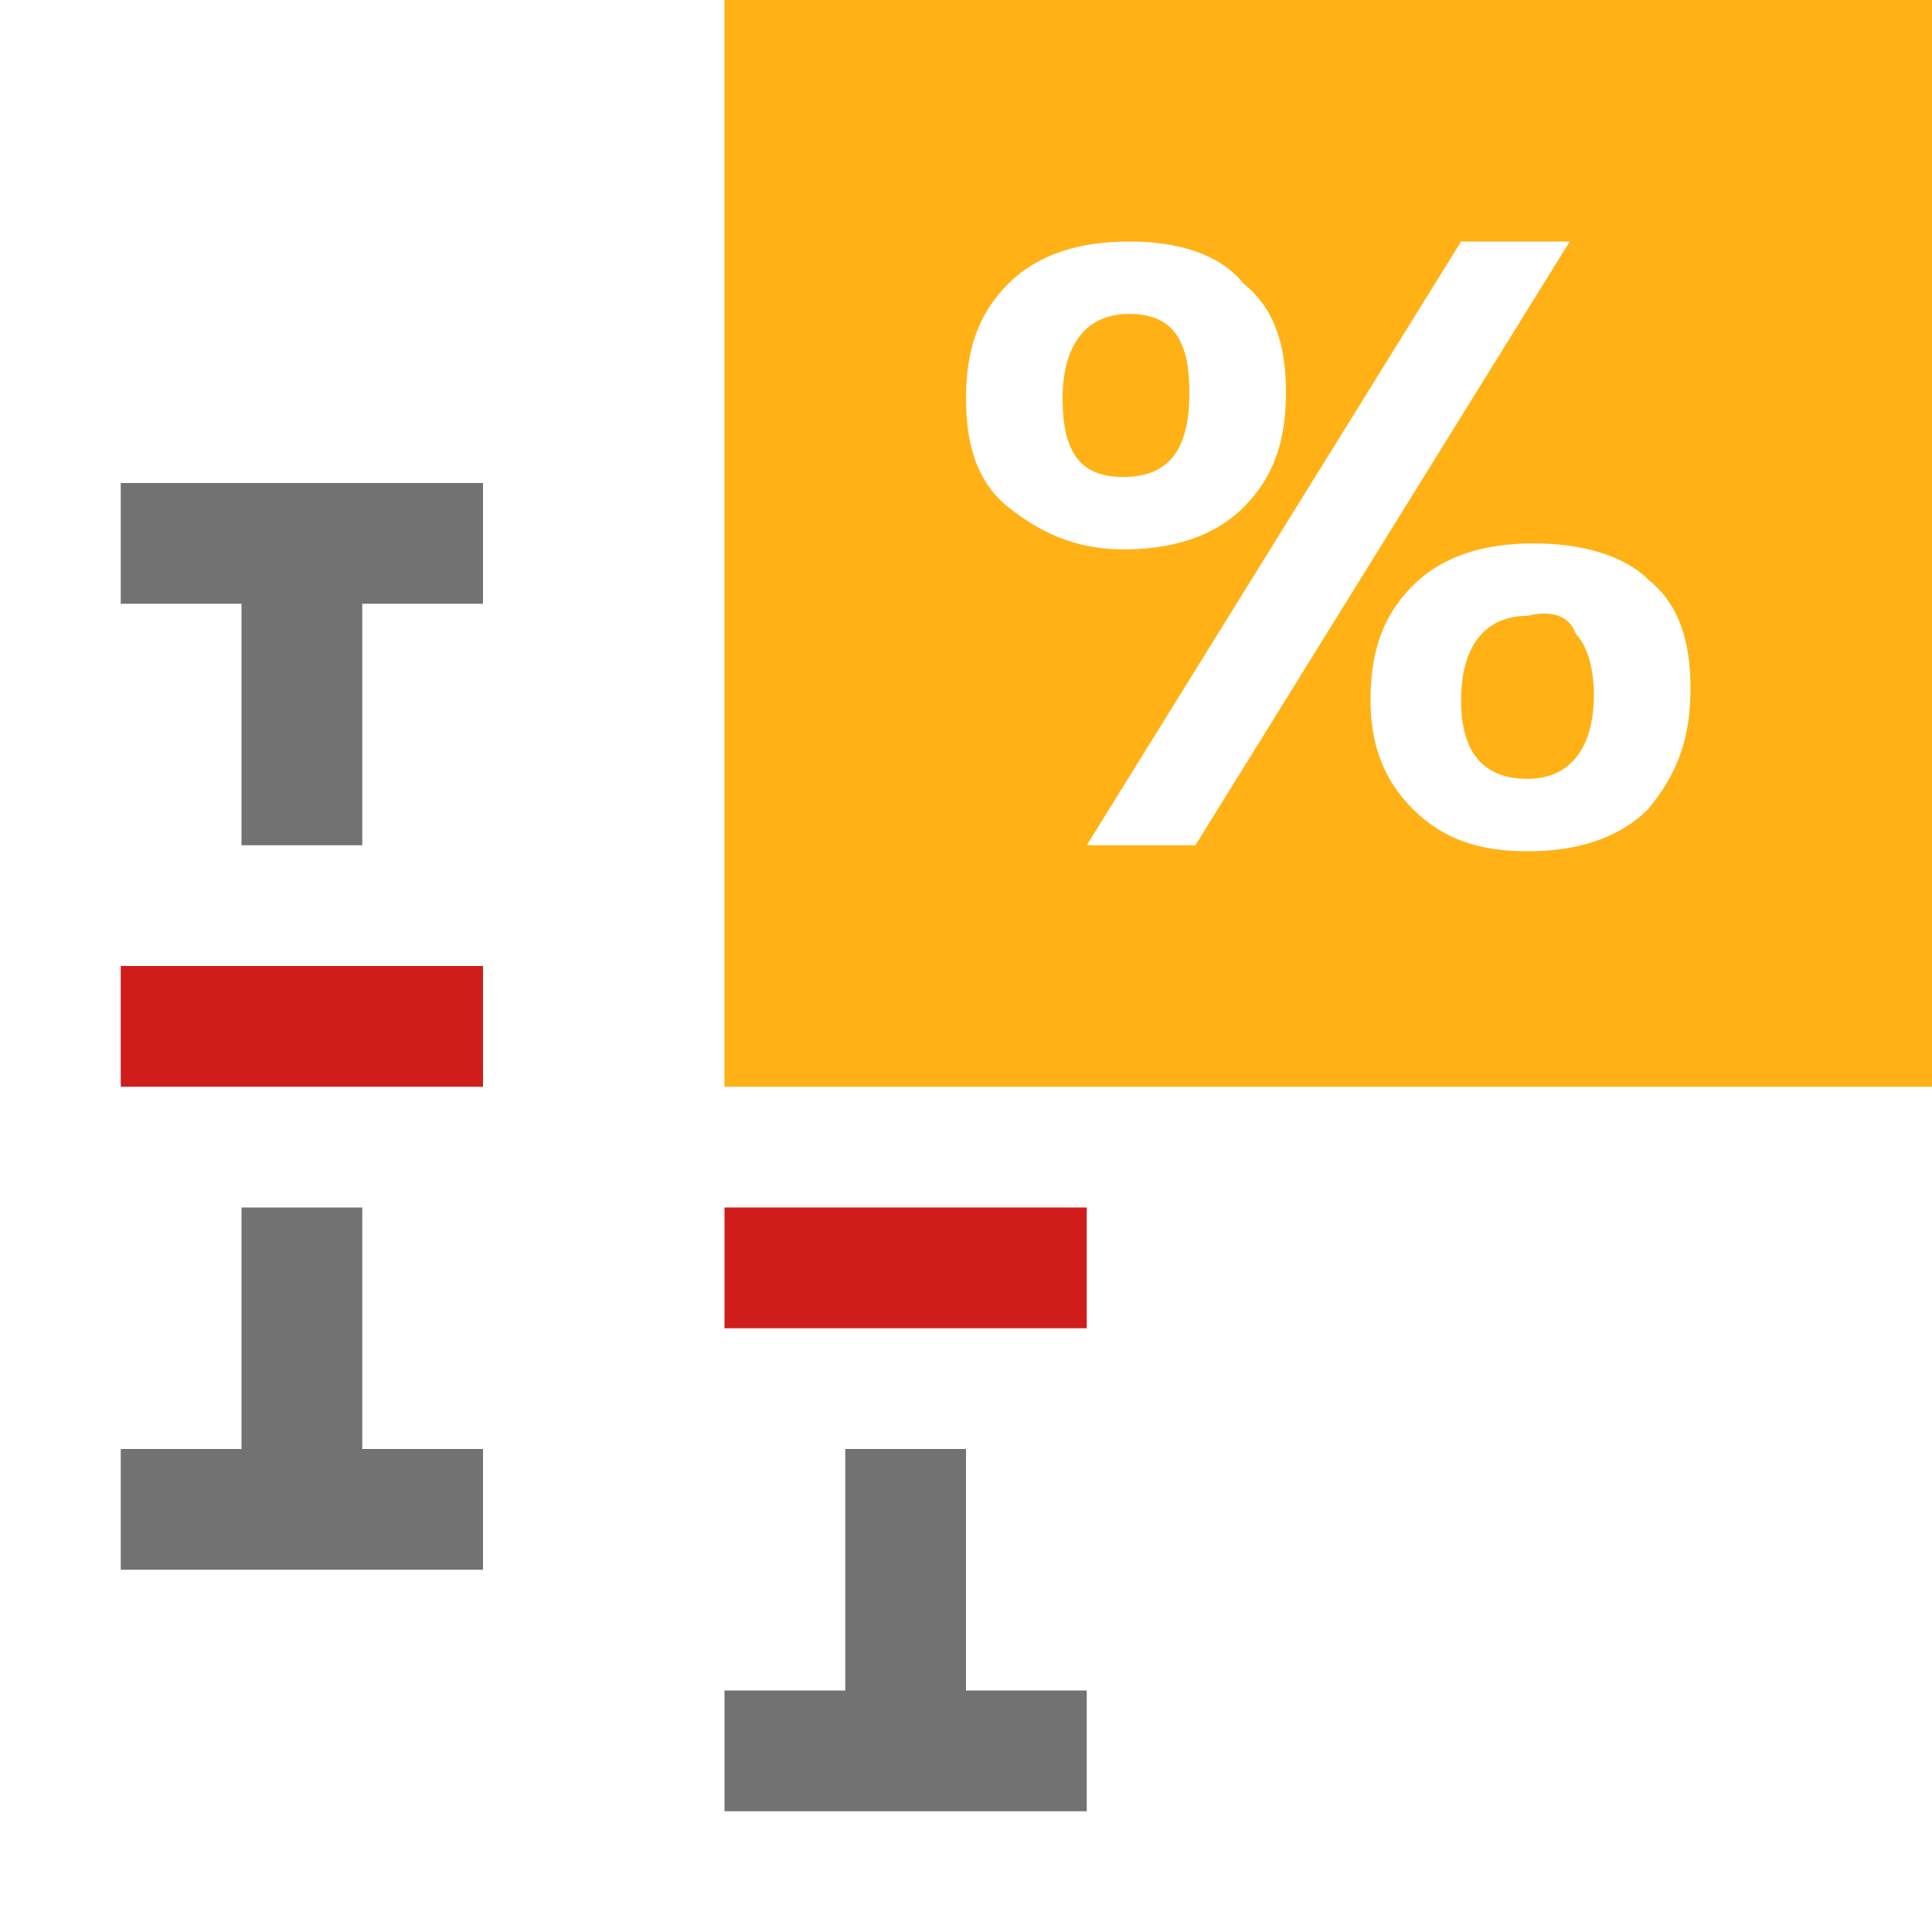<?xml version="1.0" encoding="utf-8"?>
<!-- Generator: Adobe Illustrator 21.0.2, SVG Export Plug-In . SVG Version: 6.00 Build 0)  -->
<svg version="1.1" id="Layer_1" xmlns="http://www.w3.org/2000/svg" xmlns:xlink="http://www.w3.org/1999/xlink" x="0px" y="0px"
	 viewBox="0 0 32 32" style="enable-background:new 0 0 32 32;" xml:space="preserve">
<style type="text/css">
	.Yellow{fill:#FFB115;}
	.Black{fill:#727272;}
	.Red{fill:#D11C1C;}
</style>
<g id="Error_Bars_witn_Percentage">
	<path class="Red" d="M8,18H2v-2h6V18z M18,20h-6v2h6V20z"/>
	<path class="Black" d="M8,8v2H6v4H4v-4H2V8 M8,26v-2H6v-4H4v4H2v2 M18,30v-2h-2v-4h-2v4h-2v2"/>
	<path class="Yellow" d="M26.1,10.5c0.2,0.2,0.3,0.6,0.3,1c0,0.9-0.4,1.4-1.1,1.4c-0.7,0-1.1-0.4-1.1-1.3c0-0.9,0.4-1.4,1.1-1.4
		C25.7,10.1,26,10.2,26.1,10.5z M19.7,6.5c0-0.9-0.3-1.3-1-1.3c-0.7,0-1.1,0.5-1.1,1.4c0,0.9,0.3,1.3,1,1.3
		C19.4,7.9,19.7,7.4,19.7,6.5z M32,0v18H12V0H32z M16.7,8.4c0.5,0.4,1.1,0.7,1.9,0.7c0.8,0,1.5-0.2,2-0.7c0.5-0.5,0.7-1.1,0.7-1.9
		c0-0.8-0.2-1.4-0.7-1.8C20.2,4.2,19.5,4,18.7,4c-0.8,0-1.5,0.2-2,0.7C16.2,5.2,16,5.8,16,6.6C16,7.4,16.2,8,16.7,8.4z M19.8,14
		L26,4h-1.8L18,14H19.8z M28,11.4c0-0.8-0.2-1.4-0.7-1.8c-0.4-0.4-1.1-0.6-1.9-0.6c-0.8,0-1.5,0.2-2,0.7c-0.5,0.5-0.7,1.1-0.7,1.9
		c0,0.7,0.2,1.3,0.7,1.8s1.1,0.7,1.9,0.7c0.8,0,1.5-0.2,2-0.7C27.8,12.8,28,12.2,28,11.4z"/>
</g>
</svg>
